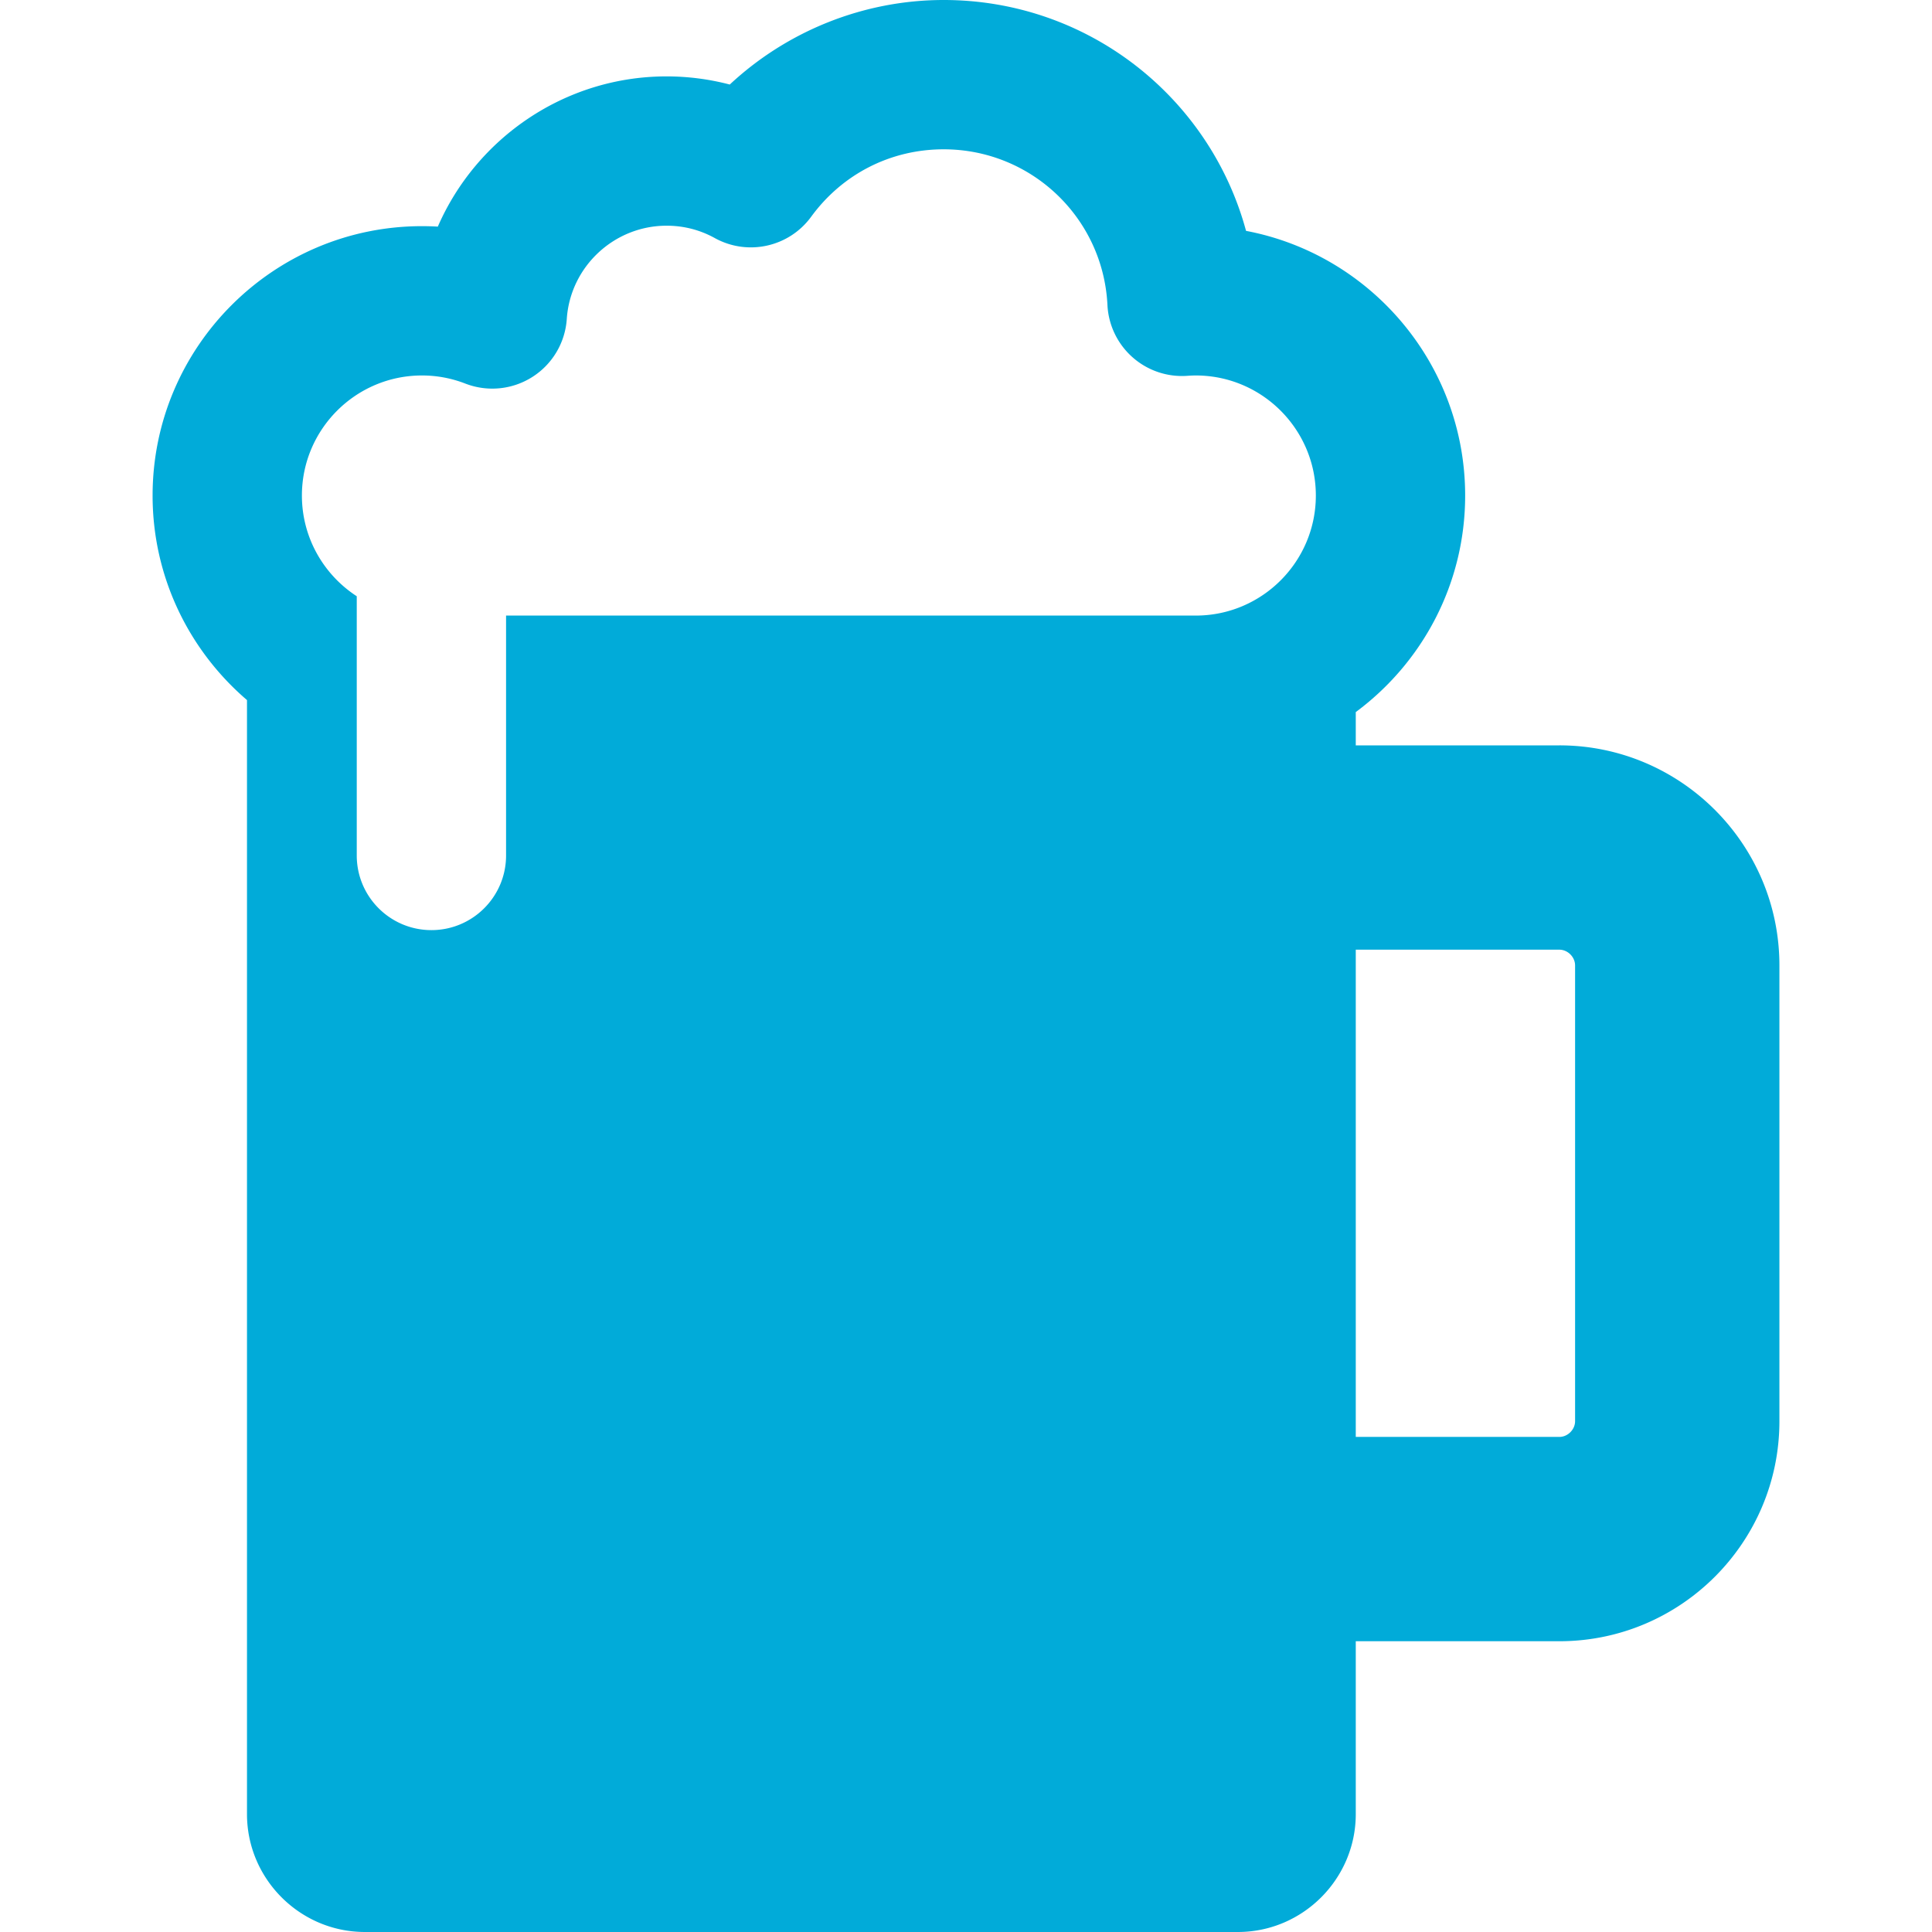 <svg xmlns="http://www.w3.org/2000/svg" viewBox="0 0 491.696 491.696"><path d="M396.86 189.696h-51.816v-8.471c16.876-12.499 27.84-32.548 27.84-55.113 0-33.43-24.055-61.349-55.764-67.356C307.903 24.725 276.851.001 240.165 0c-20.304.001-39.79 7.852-54.44 21.513a63.586 63.586 0 0 0-16.077-2.072c-25.849 0-48.398 15.683-58.222 38.235a68.615 68.615 0 0 0-4.037-.118c-37.8 0-68.553 30.753-68.553 68.553 0 20.813 9.335 39.475 24.024 52.058v283.526c0 16.5 13.5 30 30 30h222.184c16.5 0 30-13.5 30-30v-44h51.816c30.878 0 56-25.122 56-56v-116c0-30.878-25.122-55.999-56-55.999zm-92.529-33.031H128.795v61.051c0 10.493-8.507 19-19 19s-19-8.507-19-19v-65.971c-8.393-5.452-13.959-14.902-13.959-25.634 0-16.847 13.706-30.553 30.553-30.553a30.4 30.4 0 0 1 11.032 2.062 18.999 18.999 0 0 0 25.826-16.448c.889-13.307 12.046-23.731 25.401-23.731 4.356 0 8.485 1.06 12.27 3.149 8.375 4.622 18.88 2.297 24.523-5.427C214.409 44.256 226.701 38 240.165 38c22.277 0 40.586 17.408 41.682 39.631a18.994 18.994 0 0 0 6.365 13.274 18.981 18.981 0 0 0 13.936 4.744c.884-.062 1.578-.09 2.183-.09 16.847 0 30.553 13.706 30.553 30.553s-13.706 30.553-30.553 30.553zm96.529 205.031c0 2.131-1.869 4-4 4h-51.816v-124h51.816c2.131 0 4 1.869 4 4v116z" fill="#01abd9"/></svg>